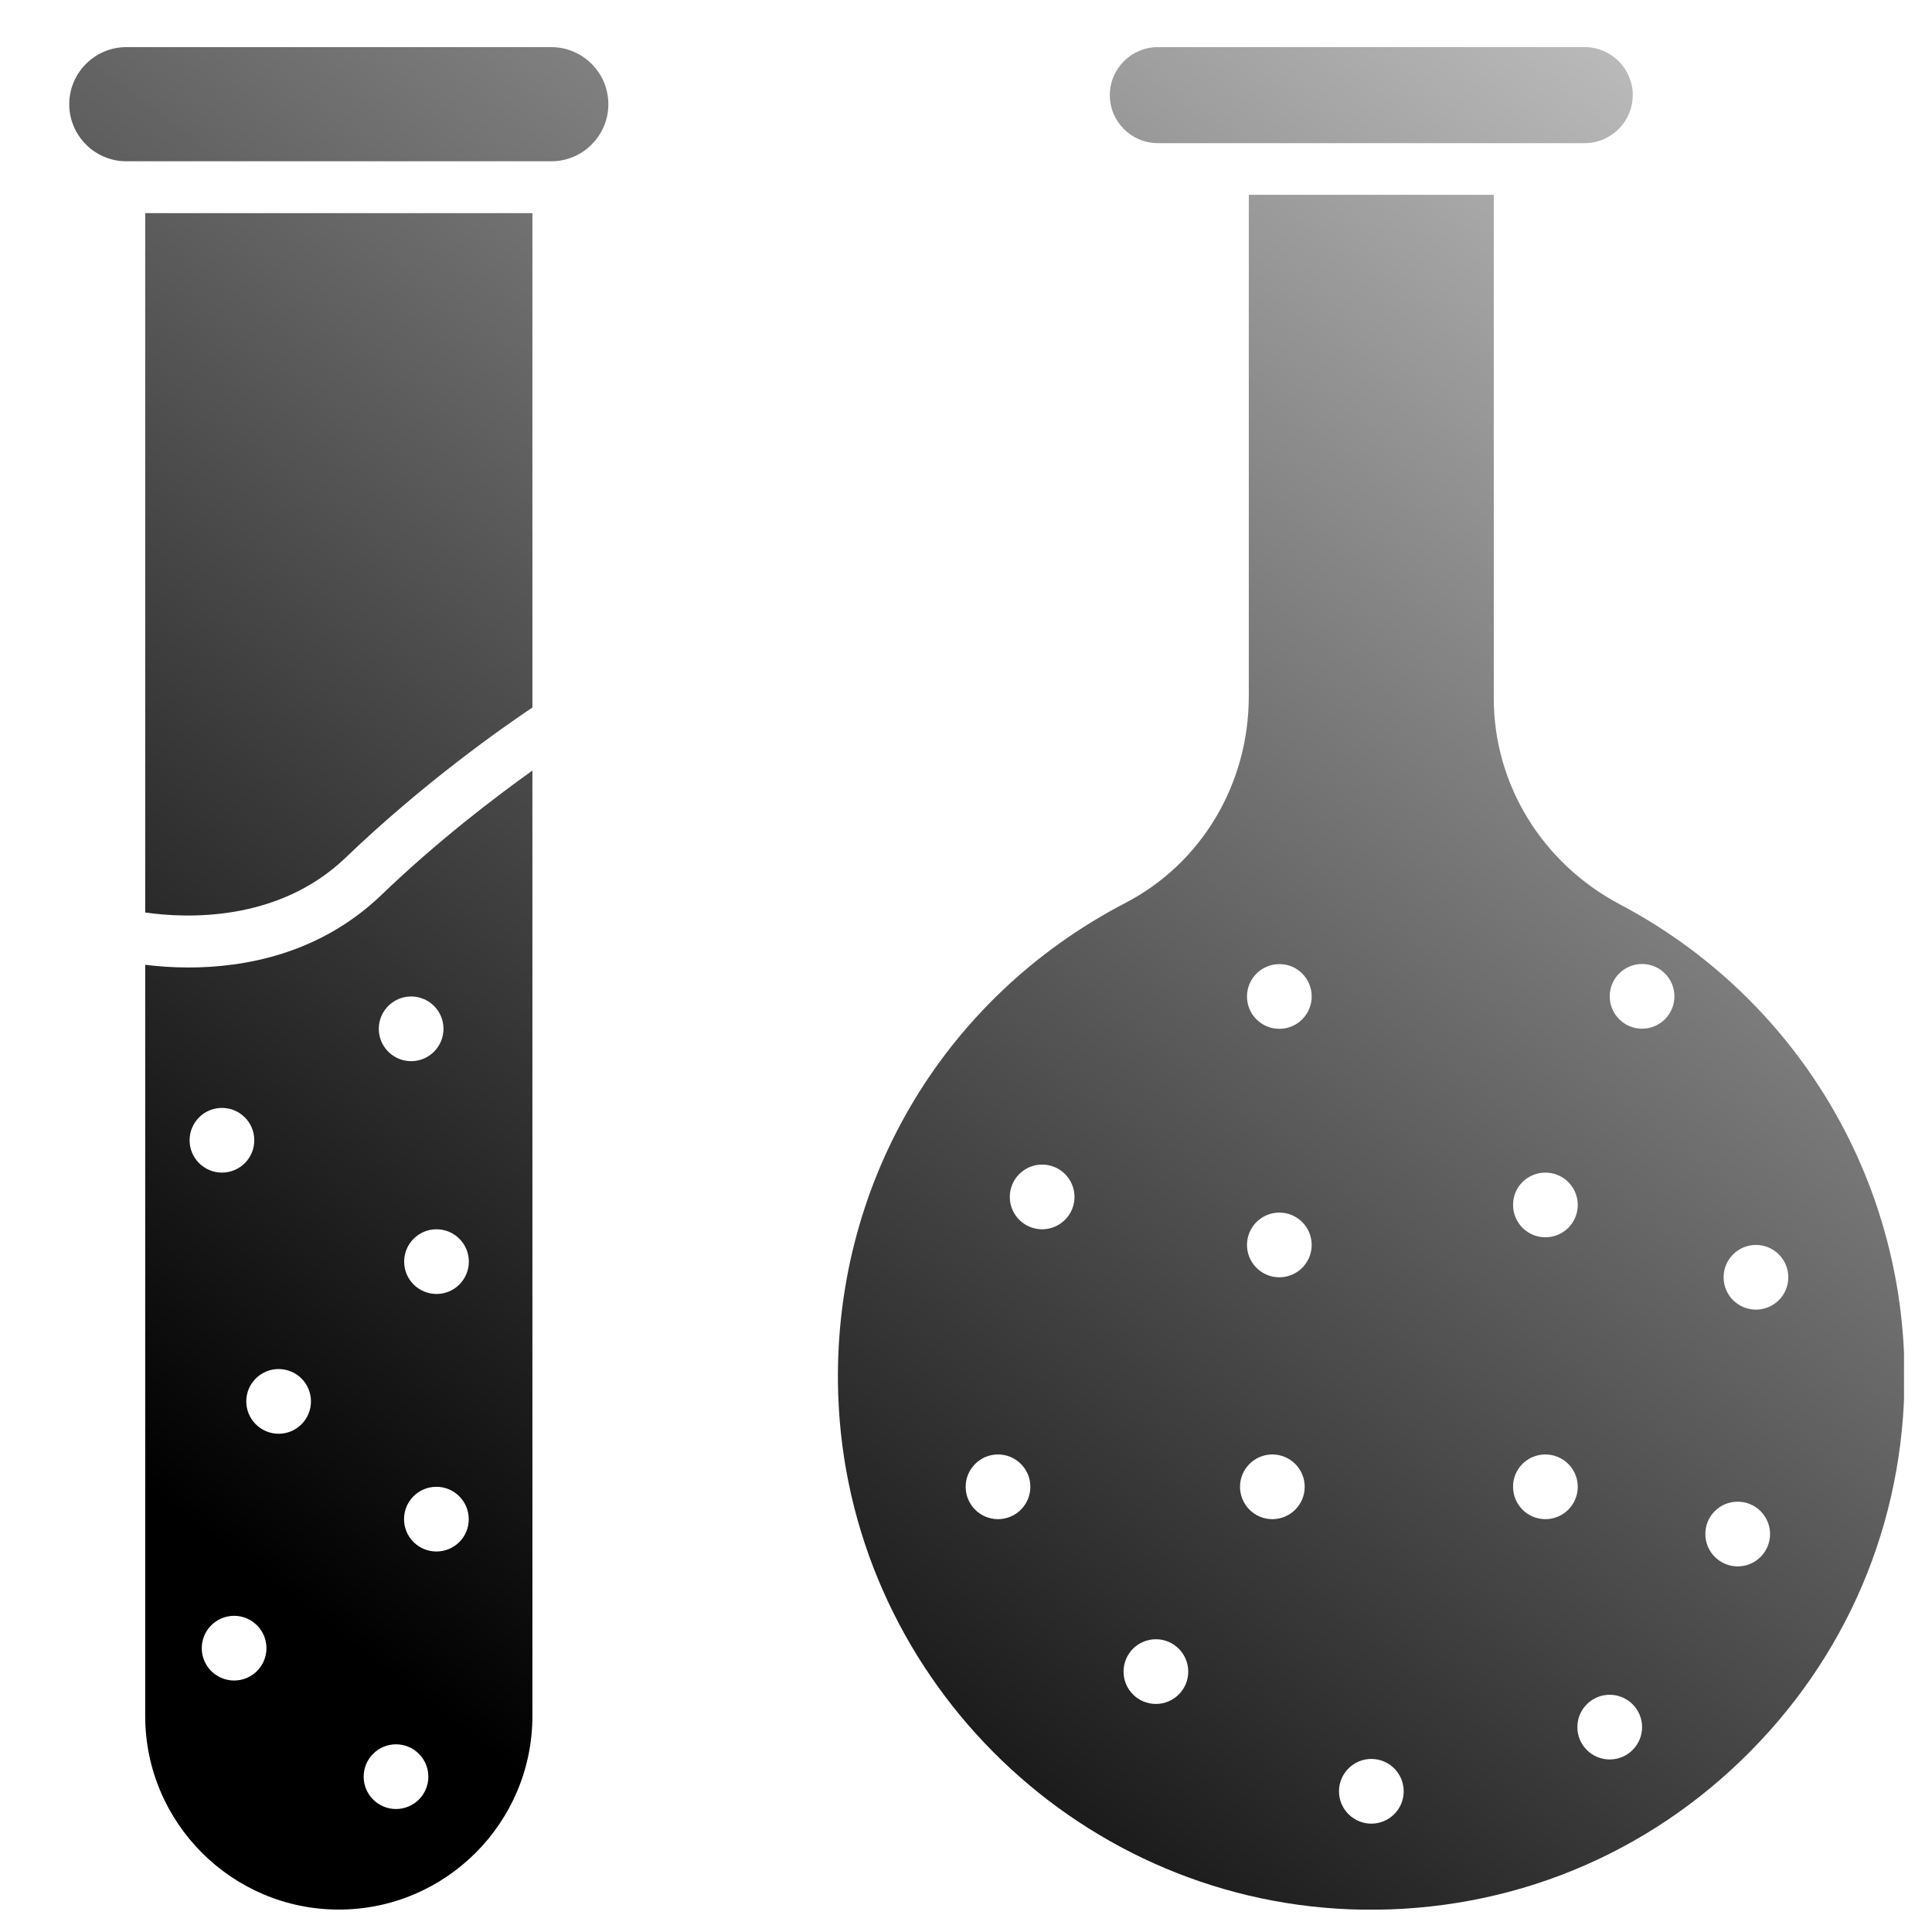 <svg xmlns="http://www.w3.org/2000/svg" xmlns:xlink="http://www.w3.org/1999/xlink" width="500" zoomAndPan="magnify" viewBox="0 0 375 375" height="500" preserveAspectRatio="xMidYMid meet" version="1.0"><defs><clipPath id="2e0118a62b"><path d="M 13.316 9.148 L 119 9.148 L 119 32 L 13.316 32 Z M 13.316 9.148 " clip-rule="nonzero"/></clipPath><clipPath id="406f5adf98"><path d="M 107.004 31.305 C 113.109 31.305 118.082 26.328 118.082 20.227 C 118.082 14.121 113.109 9.148 107.004 9.148 L 24.52 9.148 C 18.414 9.148 13.441 14.121 13.441 20.227 C 13.441 26.328 18.414 31.305 24.52 31.305 Z M 107.004 31.305 " clip-rule="nonzero"/></clipPath><linearGradient x1="30.698" gradientTransform="matrix(2.512, 0, 0, 2.512, 13.441, 9.149)" y1="-8.426" x2="10.963" gradientUnits="userSpaceOnUse" y2="17.247" id="01c301f125"><stop stop-opacity="1" stop-color="rgb(50.853%, 50.853%, 50.853%)" offset="0"/><stop stop-opacity="1" stop-color="rgb(50.735%, 50.735%, 50.735%)" offset="0.016"/><stop stop-opacity="1" stop-color="rgb(50.5%, 50.5%, 50.5%)" offset="0.031"/><stop stop-opacity="1" stop-color="rgb(50.267%, 50.267%, 50.267%)" offset="0.047"/><stop stop-opacity="1" stop-color="rgb(50.032%, 50.032%, 50.032%)" offset="0.062"/><stop stop-opacity="1" stop-color="rgb(49.799%, 49.799%, 49.799%)" offset="0.078"/><stop stop-opacity="1" stop-color="rgb(49.564%, 49.564%, 49.564%)" offset="0.094"/><stop stop-opacity="1" stop-color="rgb(49.329%, 49.329%, 49.329%)" offset="0.109"/><stop stop-opacity="1" stop-color="rgb(49.095%, 49.095%, 49.095%)" offset="0.125"/><stop stop-opacity="1" stop-color="rgb(48.86%, 48.86%, 48.86%)" offset="0.141"/><stop stop-opacity="1" stop-color="rgb(48.625%, 48.625%, 48.625%)" offset="0.156"/><stop stop-opacity="1" stop-color="rgb(48.392%, 48.392%, 48.392%)" offset="0.172"/><stop stop-opacity="1" stop-color="rgb(48.157%, 48.157%, 48.157%)" offset="0.188"/><stop stop-opacity="1" stop-color="rgb(47.923%, 47.923%, 47.923%)" offset="0.203"/><stop stop-opacity="1" stop-color="rgb(47.688%, 47.688%, 47.688%)" offset="0.216"/><stop stop-opacity="1" stop-color="rgb(47.571%, 47.571%, 47.571%)" offset="0.219"/><stop stop-opacity="1" stop-color="rgb(47.453%, 47.453%, 47.453%)" offset="0.234"/><stop stop-opacity="1" stop-color="rgb(47.22%, 47.22%, 47.22%)" offset="0.25"/><stop stop-opacity="1" stop-color="rgb(46.985%, 46.985%, 46.985%)" offset="0.266"/><stop stop-opacity="1" stop-color="rgb(46.751%, 46.751%, 46.751%)" offset="0.281"/><stop stop-opacity="1" stop-color="rgb(46.516%, 46.516%, 46.516%)" offset="0.297"/><stop stop-opacity="1" stop-color="rgb(46.281%, 46.281%, 46.281%)" offset="0.312"/><stop stop-opacity="1" stop-color="rgb(46.048%, 46.048%, 46.048%)" offset="0.328"/><stop stop-opacity="1" stop-color="rgb(45.813%, 45.813%, 45.813%)" offset="0.344"/><stop stop-opacity="1" stop-color="rgb(45.58%, 45.58%, 45.58%)" offset="0.359"/><stop stop-opacity="1" stop-color="rgb(45.345%, 45.345%, 45.345%)" offset="0.375"/><stop stop-opacity="1" stop-color="rgb(45.11%, 45.11%, 45.11%)" offset="0.391"/><stop stop-opacity="1" stop-color="rgb(44.876%, 44.876%, 44.876%)" offset="0.406"/><stop stop-opacity="1" stop-color="rgb(44.641%, 44.641%, 44.641%)" offset="0.422"/><stop stop-opacity="1" stop-color="rgb(44.408%, 44.408%, 44.408%)" offset="0.438"/><stop stop-opacity="1" stop-color="rgb(44.173%, 44.173%, 44.173%)" offset="0.453"/><stop stop-opacity="1" stop-color="rgb(43.938%, 43.938%, 43.938%)" offset="0.469"/><stop stop-opacity="1" stop-color="rgb(43.704%, 43.704%, 43.704%)" offset="0.484"/><stop stop-opacity="1" stop-color="rgb(43.469%, 43.469%, 43.469%)" offset="0.5"/><stop stop-opacity="1" stop-color="rgb(43.236%, 43.236%, 43.236%)" offset="0.516"/><stop stop-opacity="1" stop-color="rgb(43.001%, 43.001%, 43.001%)" offset="0.531"/><stop stop-opacity="1" stop-color="rgb(42.766%, 42.766%, 42.766%)" offset="0.547"/><stop stop-opacity="1" stop-color="rgb(42.532%, 42.532%, 42.532%)" offset="0.562"/><stop stop-opacity="1" stop-color="rgb(42.297%, 42.297%, 42.297%)" offset="0.578"/><stop stop-opacity="1" stop-color="rgb(42.064%, 42.064%, 42.064%)" offset="0.594"/><stop stop-opacity="1" stop-color="rgb(41.829%, 41.829%, 41.829%)" offset="0.609"/><stop stop-opacity="1" stop-color="rgb(41.594%, 41.594%, 41.594%)" offset="0.625"/><stop stop-opacity="1" stop-color="rgb(41.36%, 41.36%, 41.36%)" offset="0.641"/><stop stop-opacity="1" stop-color="rgb(41.125%, 41.125%, 41.125%)" offset="0.656"/><stop stop-opacity="1" stop-color="rgb(40.892%, 40.892%, 40.892%)" offset="0.672"/><stop stop-opacity="1" stop-color="rgb(40.657%, 40.657%, 40.657%)" offset="0.688"/><stop stop-opacity="1" stop-color="rgb(40.422%, 40.422%, 40.422%)" offset="0.703"/><stop stop-opacity="1" stop-color="rgb(40.189%, 40.189%, 40.189%)" offset="0.719"/><stop stop-opacity="1" stop-color="rgb(39.954%, 39.954%, 39.954%)" offset="0.734"/><stop stop-opacity="1" stop-color="rgb(39.72%, 39.72%, 39.72%)" offset="0.75"/><stop stop-opacity="1" stop-color="rgb(39.485%, 39.485%, 39.485%)" offset="0.766"/><stop stop-opacity="1" stop-color="rgb(39.25%, 39.25%, 39.25%)" offset="0.781"/><stop stop-opacity="1" stop-color="rgb(39.017%, 39.017%, 39.017%)" offset="0.784"/><stop stop-opacity="1" stop-color="rgb(38.899%, 38.899%, 38.899%)" offset="0.797"/><stop stop-opacity="1" stop-color="rgb(38.782%, 38.782%, 38.782%)" offset="0.812"/><stop stop-opacity="1" stop-color="rgb(38.548%, 38.548%, 38.548%)" offset="0.828"/><stop stop-opacity="1" stop-color="rgb(38.313%, 38.313%, 38.313%)" offset="0.844"/><stop stop-opacity="1" stop-color="rgb(38.078%, 38.078%, 38.078%)" offset="0.859"/><stop stop-opacity="1" stop-color="rgb(37.845%, 37.845%, 37.845%)" offset="0.875"/><stop stop-opacity="1" stop-color="rgb(37.61%, 37.61%, 37.61%)" offset="0.891"/><stop stop-opacity="1" stop-color="rgb(37.376%, 37.376%, 37.376%)" offset="0.906"/><stop stop-opacity="1" stop-color="rgb(37.141%, 37.141%, 37.141%)" offset="0.922"/><stop stop-opacity="1" stop-color="rgb(36.906%, 36.906%, 36.906%)" offset="0.938"/><stop stop-opacity="1" stop-color="rgb(36.673%, 36.673%, 36.673%)" offset="0.953"/><stop stop-opacity="1" stop-color="rgb(36.438%, 36.438%, 36.438%)" offset="0.969"/><stop stop-opacity="1" stop-color="rgb(36.203%, 36.203%, 36.203%)" offset="0.984"/><stop stop-opacity="1" stop-color="rgb(35.97%, 35.97%, 35.97%)" offset="1"/></linearGradient><clipPath id="c4f02d94f6"><path d="M 28 41 L 104 41 L 104 178 L 28 178 Z M 28 41 " clip-rule="nonzero"/></clipPath><clipPath id="7e1e2f28bd"><path d="M 28.184 177.113 C 35.871 178.219 53.906 179.121 67.094 166.465 C 82.238 151.918 97.609 141.168 103.34 137.328 L 103.34 41.375 L 28.184 41.375 Z M 28.184 177.113 " clip-rule="nonzero"/></clipPath><linearGradient x1="35.613" gradientTransform="matrix(2.512, 0, 0, 2.512, 13.441, 9.149)" y1="12.694" x2="-1.998" gradientUnits="userSpaceOnUse" y2="61.622" id="71c715ac08"><stop stop-opacity="1" stop-color="rgb(44.484%, 44.484%, 44.484%)" offset="0"/><stop stop-opacity="1" stop-color="rgb(44.371%, 44.371%, 44.371%)" offset="0.008"/><stop stop-opacity="1" stop-color="rgb(44.148%, 44.148%, 44.148%)" offset="0.016"/><stop stop-opacity="1" stop-color="rgb(43.925%, 43.925%, 43.925%)" offset="0.023"/><stop stop-opacity="1" stop-color="rgb(43.701%, 43.701%, 43.701%)" offset="0.031"/><stop stop-opacity="1" stop-color="rgb(43.478%, 43.478%, 43.478%)" offset="0.039"/><stop stop-opacity="1" stop-color="rgb(43.256%, 43.256%, 43.256%)" offset="0.047"/><stop stop-opacity="1" stop-color="rgb(43.031%, 43.031%, 43.031%)" offset="0.055"/><stop stop-opacity="1" stop-color="rgb(42.809%, 42.809%, 42.809%)" offset="0.062"/><stop stop-opacity="1" stop-color="rgb(42.584%, 42.584%, 42.584%)" offset="0.07"/><stop stop-opacity="1" stop-color="rgb(42.361%, 42.361%, 42.361%)" offset="0.078"/><stop stop-opacity="1" stop-color="rgb(42.139%, 42.139%, 42.139%)" offset="0.086"/><stop stop-opacity="1" stop-color="rgb(41.914%, 41.914%, 41.914%)" offset="0.094"/><stop stop-opacity="1" stop-color="rgb(41.692%, 41.692%, 41.692%)" offset="0.102"/><stop stop-opacity="1" stop-color="rgb(41.469%, 41.469%, 41.469%)" offset="0.109"/><stop stop-opacity="1" stop-color="rgb(41.245%, 41.245%, 41.245%)" offset="0.117"/><stop stop-opacity="1" stop-color="rgb(41.022%, 41.022%, 41.022%)" offset="0.125"/><stop stop-opacity="1" stop-color="rgb(40.799%, 40.799%, 40.799%)" offset="0.133"/><stop stop-opacity="1" stop-color="rgb(40.575%, 40.575%, 40.575%)" offset="0.141"/><stop stop-opacity="1" stop-color="rgb(40.352%, 40.352%, 40.352%)" offset="0.148"/><stop stop-opacity="1" stop-color="rgb(40.128%, 40.128%, 40.128%)" offset="0.156"/><stop stop-opacity="1" stop-color="rgb(39.905%, 39.905%, 39.905%)" offset="0.164"/><stop stop-opacity="1" stop-color="rgb(39.682%, 39.682%, 39.682%)" offset="0.172"/><stop stop-opacity="1" stop-color="rgb(39.458%, 39.458%, 39.458%)" offset="0.18"/><stop stop-opacity="1" stop-color="rgb(39.235%, 39.235%, 39.235%)" offset="0.188"/><stop stop-opacity="1" stop-color="rgb(39.012%, 39.012%, 39.012%)" offset="0.195"/><stop stop-opacity="1" stop-color="rgb(38.788%, 38.788%, 38.788%)" offset="0.203"/><stop stop-opacity="1" stop-color="rgb(38.565%, 38.565%, 38.565%)" offset="0.211"/><stop stop-opacity="1" stop-color="rgb(38.342%, 38.342%, 38.342%)" offset="0.219"/><stop stop-opacity="1" stop-color="rgb(38.118%, 38.118%, 38.118%)" offset="0.227"/><stop stop-opacity="1" stop-color="rgb(37.895%, 37.895%, 37.895%)" offset="0.234"/><stop stop-opacity="1" stop-color="rgb(37.671%, 37.671%, 37.671%)" offset="0.242"/><stop stop-opacity="1" stop-color="rgb(37.448%, 37.448%, 37.448%)" offset="0.25"/><stop stop-opacity="1" stop-color="rgb(37.225%, 37.225%, 37.225%)" offset="0.258"/><stop stop-opacity="1" stop-color="rgb(37.001%, 37.001%, 37.001%)" offset="0.266"/><stop stop-opacity="1" stop-color="rgb(36.778%, 36.778%, 36.778%)" offset="0.273"/><stop stop-opacity="1" stop-color="rgb(36.555%, 36.555%, 36.555%)" offset="0.281"/><stop stop-opacity="1" stop-color="rgb(36.331%, 36.331%, 36.331%)" offset="0.289"/><stop stop-opacity="1" stop-color="rgb(36.108%, 36.108%, 36.108%)" offset="0.295"/><stop stop-opacity="1" stop-color="rgb(35.997%, 35.997%, 35.997%)" offset="0.297"/><stop stop-opacity="1" stop-color="rgb(35.884%, 35.884%, 35.884%)" offset="0.305"/><stop stop-opacity="1" stop-color="rgb(35.661%, 35.661%, 35.661%)" offset="0.312"/><stop stop-opacity="1" stop-color="rgb(35.439%, 35.439%, 35.439%)" offset="0.32"/><stop stop-opacity="1" stop-color="rgb(35.214%, 35.214%, 35.214%)" offset="0.328"/><stop stop-opacity="1" stop-color="rgb(34.991%, 34.991%, 34.991%)" offset="0.336"/><stop stop-opacity="1" stop-color="rgb(34.769%, 34.769%, 34.769%)" offset="0.344"/><stop stop-opacity="1" stop-color="rgb(34.544%, 34.544%, 34.544%)" offset="0.352"/><stop stop-opacity="1" stop-color="rgb(34.322%, 34.322%, 34.322%)" offset="0.359"/><stop stop-opacity="1" stop-color="rgb(34.099%, 34.099%, 34.099%)" offset="0.367"/><stop stop-opacity="1" stop-color="rgb(33.875%, 33.875%, 33.875%)" offset="0.375"/><stop stop-opacity="1" stop-color="rgb(33.652%, 33.652%, 33.652%)" offset="0.383"/><stop stop-opacity="1" stop-color="rgb(33.427%, 33.427%, 33.427%)" offset="0.391"/><stop stop-opacity="1" stop-color="rgb(33.205%, 33.205%, 33.205%)" offset="0.398"/><stop stop-opacity="1" stop-color="rgb(32.982%, 32.982%, 32.982%)" offset="0.406"/><stop stop-opacity="1" stop-color="rgb(32.758%, 32.758%, 32.758%)" offset="0.414"/><stop stop-opacity="1" stop-color="rgb(32.535%, 32.535%, 32.535%)" offset="0.422"/><stop stop-opacity="1" stop-color="rgb(32.312%, 32.312%, 32.312%)" offset="0.43"/><stop stop-opacity="1" stop-color="rgb(32.088%, 32.088%, 32.088%)" offset="0.438"/><stop stop-opacity="1" stop-color="rgb(31.865%, 31.865%, 31.865%)" offset="0.445"/><stop stop-opacity="1" stop-color="rgb(31.642%, 31.642%, 31.642%)" offset="0.453"/><stop stop-opacity="1" stop-color="rgb(31.418%, 31.418%, 31.418%)" offset="0.461"/><stop stop-opacity="1" stop-color="rgb(31.195%, 31.195%, 31.195%)" offset="0.469"/><stop stop-opacity="1" stop-color="rgb(30.971%, 30.971%, 30.971%)" offset="0.477"/><stop stop-opacity="1" stop-color="rgb(30.748%, 30.748%, 30.748%)" offset="0.484"/><stop stop-opacity="1" stop-color="rgb(30.525%, 30.525%, 30.525%)" offset="0.492"/><stop stop-opacity="1" stop-color="rgb(30.301%, 30.301%, 30.301%)" offset="0.5"/><stop stop-opacity="1" stop-color="rgb(30.078%, 30.078%, 30.078%)" offset="0.508"/><stop stop-opacity="1" stop-color="rgb(29.855%, 29.855%, 29.855%)" offset="0.516"/><stop stop-opacity="1" stop-color="rgb(29.631%, 29.631%, 29.631%)" offset="0.523"/><stop stop-opacity="1" stop-color="rgb(29.408%, 29.408%, 29.408%)" offset="0.531"/><stop stop-opacity="1" stop-color="rgb(29.185%, 29.185%, 29.185%)" offset="0.539"/><stop stop-opacity="1" stop-color="rgb(28.961%, 28.961%, 28.961%)" offset="0.547"/><stop stop-opacity="1" stop-color="rgb(28.738%, 28.738%, 28.738%)" offset="0.555"/><stop stop-opacity="1" stop-color="rgb(28.514%, 28.514%, 28.514%)" offset="0.562"/><stop stop-opacity="1" stop-color="rgb(28.291%, 28.291%, 28.291%)" offset="0.57"/><stop stop-opacity="1" stop-color="rgb(28.069%, 28.069%, 28.069%)" offset="0.578"/><stop stop-opacity="1" stop-color="rgb(27.844%, 27.844%, 27.844%)" offset="0.586"/><stop stop-opacity="1" stop-color="rgb(27.621%, 27.621%, 27.621%)" offset="0.594"/><stop stop-opacity="1" stop-color="rgb(27.399%, 27.399%, 27.399%)" offset="0.602"/><stop stop-opacity="1" stop-color="rgb(27.174%, 27.174%, 27.174%)" offset="0.609"/><stop stop-opacity="1" stop-color="rgb(26.952%, 26.952%, 26.952%)" offset="0.617"/><stop stop-opacity="1" stop-color="rgb(26.727%, 26.727%, 26.727%)" offset="0.625"/><stop stop-opacity="1" stop-color="rgb(26.505%, 26.505%, 26.505%)" offset="0.633"/><stop stop-opacity="1" stop-color="rgb(26.282%, 26.282%, 26.282%)" offset="0.641"/><stop stop-opacity="1" stop-color="rgb(26.057%, 26.057%, 26.057%)" offset="0.648"/><stop stop-opacity="1" stop-color="rgb(25.835%, 25.835%, 25.835%)" offset="0.656"/><stop stop-opacity="1" stop-color="rgb(25.612%, 25.612%, 25.612%)" offset="0.664"/><stop stop-opacity="1" stop-color="rgb(25.388%, 25.388%, 25.388%)" offset="0.672"/><stop stop-opacity="1" stop-color="rgb(25.165%, 25.165%, 25.165%)" offset="0.68"/><stop stop-opacity="1" stop-color="rgb(24.942%, 24.942%, 24.942%)" offset="0.688"/><stop stop-opacity="1" stop-color="rgb(24.718%, 24.718%, 24.718%)" offset="0.695"/><stop stop-opacity="1" stop-color="rgb(24.495%, 24.495%, 24.495%)" offset="0.703"/><stop stop-opacity="1" stop-color="rgb(24.271%, 24.271%, 24.271%)" offset="0.705"/><stop stop-opacity="1" stop-color="rgb(24.159%, 24.159%, 24.159%)" offset="0.711"/><stop stop-opacity="1" stop-color="rgb(24.048%, 24.048%, 24.048%)" offset="0.719"/><stop stop-opacity="1" stop-color="rgb(23.825%, 23.825%, 23.825%)" offset="0.727"/><stop stop-opacity="1" stop-color="rgb(23.601%, 23.601%, 23.601%)" offset="0.734"/><stop stop-opacity="1" stop-color="rgb(23.378%, 23.378%, 23.378%)" offset="0.742"/><stop stop-opacity="1" stop-color="rgb(23.155%, 23.155%, 23.155%)" offset="0.75"/><stop stop-opacity="1" stop-color="rgb(22.931%, 22.931%, 22.931%)" offset="0.758"/><stop stop-opacity="1" stop-color="rgb(22.708%, 22.708%, 22.708%)" offset="0.766"/><stop stop-opacity="1" stop-color="rgb(22.485%, 22.485%, 22.485%)" offset="0.773"/><stop stop-opacity="1" stop-color="rgb(22.261%, 22.261%, 22.261%)" offset="0.781"/><stop stop-opacity="1" stop-color="rgb(22.038%, 22.038%, 22.038%)" offset="0.789"/><stop stop-opacity="1" stop-color="rgb(21.814%, 21.814%, 21.814%)" offset="0.797"/><stop stop-opacity="1" stop-color="rgb(21.591%, 21.591%, 21.591%)" offset="0.805"/><stop stop-opacity="1" stop-color="rgb(21.368%, 21.368%, 21.368%)" offset="0.812"/><stop stop-opacity="1" stop-color="rgb(21.144%, 21.144%, 21.144%)" offset="0.82"/><stop stop-opacity="1" stop-color="rgb(20.921%, 20.921%, 20.921%)" offset="0.828"/><stop stop-opacity="1" stop-color="rgb(20.699%, 20.699%, 20.699%)" offset="0.836"/><stop stop-opacity="1" stop-color="rgb(20.474%, 20.474%, 20.474%)" offset="0.844"/><stop stop-opacity="1" stop-color="rgb(20.251%, 20.251%, 20.251%)" offset="0.852"/><stop stop-opacity="1" stop-color="rgb(20.029%, 20.029%, 20.029%)" offset="0.859"/><stop stop-opacity="1" stop-color="rgb(19.804%, 19.804%, 19.804%)" offset="0.867"/><stop stop-opacity="1" stop-color="rgb(19.582%, 19.582%, 19.582%)" offset="0.875"/><stop stop-opacity="1" stop-color="rgb(19.357%, 19.357%, 19.357%)" offset="0.883"/><stop stop-opacity="1" stop-color="rgb(19.135%, 19.135%, 19.135%)" offset="0.891"/><stop stop-opacity="1" stop-color="rgb(18.912%, 18.912%, 18.912%)" offset="0.898"/><stop stop-opacity="1" stop-color="rgb(18.687%, 18.687%, 18.687%)" offset="0.906"/><stop stop-opacity="1" stop-color="rgb(18.465%, 18.465%, 18.465%)" offset="0.914"/><stop stop-opacity="1" stop-color="rgb(18.242%, 18.242%, 18.242%)" offset="0.922"/><stop stop-opacity="1" stop-color="rgb(18.018%, 18.018%, 18.018%)" offset="0.93"/><stop stop-opacity="1" stop-color="rgb(17.795%, 17.795%, 17.795%)" offset="0.938"/><stop stop-opacity="1" stop-color="rgb(17.57%, 17.57%, 17.57%)" offset="0.945"/><stop stop-opacity="1" stop-color="rgb(17.348%, 17.348%, 17.348%)" offset="0.953"/><stop stop-opacity="1" stop-color="rgb(17.125%, 17.125%, 17.125%)" offset="0.961"/><stop stop-opacity="1" stop-color="rgb(16.901%, 16.901%, 16.901%)" offset="0.969"/><stop stop-opacity="1" stop-color="rgb(16.678%, 16.678%, 16.678%)" offset="0.977"/><stop stop-opacity="1" stop-color="rgb(16.455%, 16.455%, 16.455%)" offset="0.984"/><stop stop-opacity="1" stop-color="rgb(16.231%, 16.231%, 16.231%)" offset="0.992"/><stop stop-opacity="1" stop-color="rgb(16.008%, 16.008%, 16.008%)" offset="1"/></linearGradient><clipPath id="54299b40ce"><path d="M 162 37 L 369.566 37 L 369.566 370.648 L 162 370.648 Z M 162 37 " clip-rule="nonzero"/></clipPath><clipPath id="17d88e40bb"><path d="M 242.391 135.117 C 242.391 152.195 233.223 167.566 218.453 175.254 C 182.785 193.793 161.438 230.289 162.691 270.5 C 164.398 324.531 208.031 368.488 262.008 370.598 C 290.418 371.676 317.418 361.48 337.891 341.762 C 358.387 322.043 369.664 295.543 369.664 267.137 C 369.664 228.656 348.516 193.566 314.453 175.555 C 299.332 167.566 289.941 152.246 289.941 135.566 L 289.941 37.809 L 242.391 37.809 Z M 340.828 241.641 C 344.297 241.641 347.109 244.453 347.109 247.922 C 347.109 251.387 344.297 254.199 340.828 254.199 C 337.363 254.199 334.551 251.387 334.551 247.922 C 334.551 244.453 337.363 241.641 340.828 241.641 Z M 337.289 291.477 C 340.754 291.477 343.566 294.289 343.566 297.754 C 343.566 301.223 340.754 304.035 337.289 304.035 C 333.82 304.035 331.008 301.223 331.008 297.754 C 330.984 294.289 333.797 291.477 337.289 291.477 Z M 318.727 187.109 C 322.191 187.109 325.004 189.922 325.004 193.391 C 325.004 196.855 322.191 199.668 318.727 199.668 C 315.258 199.668 312.445 196.855 312.445 193.391 C 312.445 189.922 315.258 187.109 318.727 187.109 Z M 312.445 328.953 C 315.91 328.953 318.727 331.766 318.727 335.23 C 318.727 338.699 315.91 341.512 312.445 341.512 C 308.98 341.512 306.164 338.699 306.164 335.23 C 306.164 331.766 308.98 328.953 312.445 328.953 Z M 299.961 227.602 C 303.43 227.602 306.242 230.414 306.242 233.879 C 306.242 237.348 303.43 240.16 299.961 240.16 C 296.496 240.16 293.684 237.348 293.684 233.879 C 293.656 230.414 296.469 227.602 299.961 227.602 Z M 299.961 282.309 C 303.43 282.309 306.242 285.121 306.242 288.586 C 306.242 292.055 303.43 294.867 299.961 294.867 C 296.496 294.867 293.684 292.055 293.684 288.586 C 293.656 285.121 296.469 282.309 299.961 282.309 Z M 193.711 294.867 C 190.246 294.867 187.434 292.055 187.434 288.586 C 187.434 285.121 190.246 282.309 193.711 282.309 C 197.18 282.309 199.992 285.121 199.992 288.586 C 199.992 292.055 197.18 294.867 193.711 294.867 Z M 202.277 238.602 C 198.812 238.602 196 235.789 196 232.324 C 196 228.855 198.812 226.043 202.277 226.043 C 205.746 226.043 208.559 228.855 208.559 232.324 C 208.559 235.789 205.746 238.602 202.277 238.602 Z M 224.355 330.734 C 220.891 330.734 218.078 327.922 218.078 324.457 C 218.078 320.988 220.891 318.176 224.355 318.176 C 227.824 318.176 230.637 320.988 230.637 324.457 C 230.637 327.922 227.824 330.734 224.355 330.734 Z M 246.961 294.867 C 243.496 294.867 240.684 292.055 240.684 288.586 C 240.684 285.121 243.496 282.309 246.961 282.309 C 250.43 282.309 253.242 285.121 253.242 288.586 C 253.242 292.055 250.43 294.867 246.961 294.867 Z M 248.32 247.922 C 244.852 247.922 242.039 245.109 242.039 241.641 C 242.039 238.176 244.852 235.363 248.32 235.363 C 251.785 235.363 254.598 238.176 254.598 241.641 C 254.598 245.109 251.785 247.922 248.32 247.922 Z M 266.18 341.41 C 269.645 341.41 272.457 344.223 272.457 347.691 C 272.457 351.156 269.645 353.969 266.18 353.969 C 262.711 353.969 259.898 351.156 259.898 347.691 C 259.898 344.223 262.711 341.41 266.18 341.41 Z M 254.598 193.414 C 254.598 196.883 251.785 199.695 248.32 199.695 C 244.852 199.695 242.039 196.883 242.039 193.414 C 242.039 189.949 244.852 187.137 248.32 187.137 C 251.785 187.109 254.598 189.922 254.598 193.414 Z M 254.598 193.414 " clip-rule="nonzero"/></clipPath><linearGradient x1="151.333" gradientTransform="matrix(2.512, 0, 0, 2.512, 13.441, 9.149)" y1="18.752" x2="56.528" gradientUnits="userSpaceOnUse" y2="142.082" id="68911cdf50"><stop stop-opacity="1" stop-color="rgb(74.928%, 74.928%, 74.928%)" offset="0"/><stop stop-opacity="1" stop-color="rgb(74.646%, 74.646%, 74.646%)" offset="0.004"/><stop stop-opacity="1" stop-color="rgb(74.365%, 74.365%, 74.365%)" offset="0.008"/><stop stop-opacity="1" stop-color="rgb(74.083%, 74.083%, 74.083%)" offset="0.012"/><stop stop-opacity="1" stop-color="rgb(73.802%, 73.802%, 73.802%)" offset="0.016"/><stop stop-opacity="1" stop-color="rgb(73.52%, 73.52%, 73.52%)" offset="0.02"/><stop stop-opacity="1" stop-color="rgb(73.239%, 73.239%, 73.239%)" offset="0.023"/><stop stop-opacity="1" stop-color="rgb(72.957%, 72.957%, 72.957%)" offset="0.027"/><stop stop-opacity="1" stop-color="rgb(72.676%, 72.676%, 72.676%)" offset="0.031"/><stop stop-opacity="1" stop-color="rgb(72.394%, 72.394%, 72.394%)" offset="0.035"/><stop stop-opacity="1" stop-color="rgb(72.113%, 72.113%, 72.113%)" offset="0.039"/><stop stop-opacity="1" stop-color="rgb(71.831%, 71.831%, 71.831%)" offset="0.043"/><stop stop-opacity="1" stop-color="rgb(71.55%, 71.55%, 71.55%)" offset="0.047"/><stop stop-opacity="1" stop-color="rgb(71.268%, 71.268%, 71.268%)" offset="0.051"/><stop stop-opacity="1" stop-color="rgb(70.987%, 70.987%, 70.987%)" offset="0.055"/><stop stop-opacity="1" stop-color="rgb(70.705%, 70.705%, 70.705%)" offset="0.059"/><stop stop-opacity="1" stop-color="rgb(70.424%, 70.424%, 70.424%)" offset="0.062"/><stop stop-opacity="1" stop-color="rgb(70.142%, 70.142%, 70.142%)" offset="0.066"/><stop stop-opacity="1" stop-color="rgb(69.861%, 69.861%, 69.861%)" offset="0.07"/><stop stop-opacity="1" stop-color="rgb(69.579%, 69.579%, 69.579%)" offset="0.074"/><stop stop-opacity="1" stop-color="rgb(69.298%, 69.298%, 69.298%)" offset="0.078"/><stop stop-opacity="1" stop-color="rgb(69.016%, 69.016%, 69.016%)" offset="0.082"/><stop stop-opacity="1" stop-color="rgb(68.735%, 68.735%, 68.735%)" offset="0.086"/><stop stop-opacity="1" stop-color="rgb(68.452%, 68.452%, 68.452%)" offset="0.09"/><stop stop-opacity="1" stop-color="rgb(68.172%, 68.172%, 68.172%)" offset="0.094"/><stop stop-opacity="1" stop-color="rgb(67.889%, 67.889%, 67.889%)" offset="0.098"/><stop stop-opacity="1" stop-color="rgb(67.609%, 67.609%, 67.609%)" offset="0.102"/><stop stop-opacity="1" stop-color="rgb(67.326%, 67.326%, 67.326%)" offset="0.105"/><stop stop-opacity="1" stop-color="rgb(67.046%, 67.046%, 67.046%)" offset="0.109"/><stop stop-opacity="1" stop-color="rgb(66.765%, 66.765%, 66.765%)" offset="0.113"/><stop stop-opacity="1" stop-color="rgb(66.484%, 66.484%, 66.484%)" offset="0.117"/><stop stop-opacity="1" stop-color="rgb(66.202%, 66.202%, 66.202%)" offset="0.121"/><stop stop-opacity="1" stop-color="rgb(65.921%, 65.921%, 65.921%)" offset="0.125"/><stop stop-opacity="1" stop-color="rgb(65.639%, 65.639%, 65.639%)" offset="0.129"/><stop stop-opacity="1" stop-color="rgb(65.358%, 65.358%, 65.358%)" offset="0.133"/><stop stop-opacity="1" stop-color="rgb(65.076%, 65.076%, 65.076%)" offset="0.137"/><stop stop-opacity="1" stop-color="rgb(64.795%, 64.795%, 64.795%)" offset="0.141"/><stop stop-opacity="1" stop-color="rgb(64.513%, 64.513%, 64.513%)" offset="0.145"/><stop stop-opacity="1" stop-color="rgb(64.232%, 64.232%, 64.232%)" offset="0.148"/><stop stop-opacity="1" stop-color="rgb(63.95%, 63.95%, 63.95%)" offset="0.152"/><stop stop-opacity="1" stop-color="rgb(63.669%, 63.669%, 63.669%)" offset="0.156"/><stop stop-opacity="1" stop-color="rgb(63.387%, 63.387%, 63.387%)" offset="0.16"/><stop stop-opacity="1" stop-color="rgb(63.106%, 63.106%, 63.106%)" offset="0.164"/><stop stop-opacity="1" stop-color="rgb(62.823%, 62.823%, 62.823%)" offset="0.168"/><stop stop-opacity="1" stop-color="rgb(62.543%, 62.543%, 62.543%)" offset="0.172"/><stop stop-opacity="1" stop-color="rgb(62.26%, 62.26%, 62.26%)" offset="0.176"/><stop stop-opacity="1" stop-color="rgb(61.98%, 61.98%, 61.98%)" offset="0.18"/><stop stop-opacity="1" stop-color="rgb(61.697%, 61.697%, 61.697%)" offset="0.184"/><stop stop-opacity="1" stop-color="rgb(61.417%, 61.417%, 61.417%)" offset="0.188"/><stop stop-opacity="1" stop-color="rgb(61.134%, 61.134%, 61.134%)" offset="0.191"/><stop stop-opacity="1" stop-color="rgb(60.854%, 60.854%, 60.854%)" offset="0.195"/><stop stop-opacity="1" stop-color="rgb(60.571%, 60.571%, 60.571%)" offset="0.199"/><stop stop-opacity="1" stop-color="rgb(60.291%, 60.291%, 60.291%)" offset="0.203"/><stop stop-opacity="1" stop-color="rgb(60.008%, 60.008%, 60.008%)" offset="0.207"/><stop stop-opacity="1" stop-color="rgb(59.727%, 59.727%, 59.727%)" offset="0.211"/><stop stop-opacity="1" stop-color="rgb(59.445%, 59.445%, 59.445%)" offset="0.215"/><stop stop-opacity="1" stop-color="rgb(59.164%, 59.164%, 59.164%)" offset="0.219"/><stop stop-opacity="1" stop-color="rgb(58.882%, 58.882%, 58.882%)" offset="0.223"/><stop stop-opacity="1" stop-color="rgb(58.601%, 58.601%, 58.601%)" offset="0.227"/><stop stop-opacity="1" stop-color="rgb(58.319%, 58.319%, 58.319%)" offset="0.23"/><stop stop-opacity="1" stop-color="rgb(58.038%, 58.038%, 58.038%)" offset="0.234"/><stop stop-opacity="1" stop-color="rgb(57.758%, 57.758%, 57.758%)" offset="0.238"/><stop stop-opacity="1" stop-color="rgb(57.477%, 57.477%, 57.477%)" offset="0.242"/><stop stop-opacity="1" stop-color="rgb(57.195%, 57.195%, 57.195%)" offset="0.246"/><stop stop-opacity="1" stop-color="rgb(56.914%, 56.914%, 56.914%)" offset="0.25"/><stop stop-opacity="1" stop-color="rgb(56.631%, 56.631%, 56.631%)" offset="0.254"/><stop stop-opacity="1" stop-color="rgb(56.351%, 56.351%, 56.351%)" offset="0.258"/><stop stop-opacity="1" stop-color="rgb(56.068%, 56.068%, 56.068%)" offset="0.262"/><stop stop-opacity="1" stop-color="rgb(55.788%, 55.788%, 55.788%)" offset="0.266"/><stop stop-opacity="1" stop-color="rgb(55.505%, 55.505%, 55.505%)" offset="0.27"/><stop stop-opacity="1" stop-color="rgb(55.225%, 55.225%, 55.225%)" offset="0.273"/><stop stop-opacity="1" stop-color="rgb(54.942%, 54.942%, 54.942%)" offset="0.277"/><stop stop-opacity="1" stop-color="rgb(54.662%, 54.662%, 54.662%)" offset="0.281"/><stop stop-opacity="1" stop-color="rgb(54.379%, 54.379%, 54.379%)" offset="0.285"/><stop stop-opacity="1" stop-color="rgb(54.099%, 54.099%, 54.099%)" offset="0.289"/><stop stop-opacity="1" stop-color="rgb(53.816%, 53.816%, 53.816%)" offset="0.293"/><stop stop-opacity="1" stop-color="rgb(53.535%, 53.535%, 53.535%)" offset="0.297"/><stop stop-opacity="1" stop-color="rgb(53.253%, 53.253%, 53.253%)" offset="0.301"/><stop stop-opacity="1" stop-color="rgb(52.972%, 52.972%, 52.972%)" offset="0.305"/><stop stop-opacity="1" stop-color="rgb(52.69%, 52.69%, 52.69%)" offset="0.309"/><stop stop-opacity="1" stop-color="rgb(52.409%, 52.409%, 52.409%)" offset="0.312"/><stop stop-opacity="1" stop-color="rgb(52.127%, 52.127%, 52.127%)" offset="0.316"/><stop stop-opacity="1" stop-color="rgb(51.846%, 51.846%, 51.846%)" offset="0.32"/><stop stop-opacity="1" stop-color="rgb(51.564%, 51.564%, 51.564%)" offset="0.324"/><stop stop-opacity="1" stop-color="rgb(51.283%, 51.283%, 51.283%)" offset="0.328"/><stop stop-opacity="1" stop-color="rgb(51.001%, 51.001%, 51.001%)" offset="0.332"/><stop stop-opacity="1" stop-color="rgb(50.72%, 50.72%, 50.72%)" offset="0.336"/><stop stop-opacity="1" stop-color="rgb(50.438%, 50.438%, 50.438%)" offset="0.34"/><stop stop-opacity="1" stop-color="rgb(50.157%, 50.157%, 50.157%)" offset="0.344"/><stop stop-opacity="1" stop-color="rgb(49.875%, 49.875%, 49.875%)" offset="0.348"/><stop stop-opacity="1" stop-color="rgb(49.594%, 49.594%, 49.594%)" offset="0.352"/><stop stop-opacity="1" stop-color="rgb(49.312%, 49.312%, 49.312%)" offset="0.355"/><stop stop-opacity="1" stop-color="rgb(49.031%, 49.031%, 49.031%)" offset="0.359"/><stop stop-opacity="1" stop-color="rgb(48.75%, 48.75%, 48.75%)" offset="0.363"/><stop stop-opacity="1" stop-color="rgb(48.47%, 48.47%, 48.47%)" offset="0.367"/><stop stop-opacity="1" stop-color="rgb(48.187%, 48.187%, 48.187%)" offset="0.371"/><stop stop-opacity="1" stop-color="rgb(47.906%, 47.906%, 47.906%)" offset="0.375"/><stop stop-opacity="1" stop-color="rgb(47.624%, 47.624%, 47.624%)" offset="0.379"/><stop stop-opacity="1" stop-color="rgb(47.343%, 47.343%, 47.343%)" offset="0.383"/><stop stop-opacity="1" stop-color="rgb(47.061%, 47.061%, 47.061%)" offset="0.387"/><stop stop-opacity="1" stop-color="rgb(46.78%, 46.78%, 46.78%)" offset="0.391"/><stop stop-opacity="1" stop-color="rgb(46.498%, 46.498%, 46.498%)" offset="0.395"/><stop stop-opacity="1" stop-color="rgb(46.217%, 46.217%, 46.217%)" offset="0.398"/><stop stop-opacity="1" stop-color="rgb(45.935%, 45.935%, 45.935%)" offset="0.402"/><stop stop-opacity="1" stop-color="rgb(45.654%, 45.654%, 45.654%)" offset="0.406"/><stop stop-opacity="1" stop-color="rgb(45.372%, 45.372%, 45.372%)" offset="0.41"/><stop stop-opacity="1" stop-color="rgb(45.091%, 45.091%, 45.091%)" offset="0.414"/><stop stop-opacity="1" stop-color="rgb(44.809%, 44.809%, 44.809%)" offset="0.418"/><stop stop-opacity="1" stop-color="rgb(44.528%, 44.528%, 44.528%)" offset="0.422"/><stop stop-opacity="1" stop-color="rgb(44.246%, 44.246%, 44.246%)" offset="0.426"/><stop stop-opacity="1" stop-color="rgb(43.965%, 43.965%, 43.965%)" offset="0.43"/><stop stop-opacity="1" stop-color="rgb(43.683%, 43.683%, 43.683%)" offset="0.434"/><stop stop-opacity="1" stop-color="rgb(43.402%, 43.402%, 43.402%)" offset="0.438"/><stop stop-opacity="1" stop-color="rgb(43.12%, 43.12%, 43.12%)" offset="0.441"/><stop stop-opacity="1" stop-color="rgb(42.839%, 42.839%, 42.839%)" offset="0.445"/><stop stop-opacity="1" stop-color="rgb(42.557%, 42.557%, 42.557%)" offset="0.449"/><stop stop-opacity="1" stop-color="rgb(42.276%, 42.276%, 42.276%)" offset="0.453"/><stop stop-opacity="1" stop-color="rgb(41.994%, 41.994%, 41.994%)" offset="0.457"/><stop stop-opacity="1" stop-color="rgb(41.713%, 41.713%, 41.713%)" offset="0.461"/><stop stop-opacity="1" stop-color="rgb(41.431%, 41.431%, 41.431%)" offset="0.465"/><stop stop-opacity="1" stop-color="rgb(41.15%, 41.15%, 41.15%)" offset="0.469"/><stop stop-opacity="1" stop-color="rgb(40.868%, 40.868%, 40.868%)" offset="0.473"/><stop stop-opacity="1" stop-color="rgb(40.587%, 40.587%, 40.587%)" offset="0.477"/><stop stop-opacity="1" stop-color="rgb(40.305%, 40.305%, 40.305%)" offset="0.48"/><stop stop-opacity="1" stop-color="rgb(40.024%, 40.024%, 40.024%)" offset="0.484"/><stop stop-opacity="1" stop-color="rgb(39.743%, 39.743%, 39.743%)" offset="0.488"/><stop stop-opacity="1" stop-color="rgb(39.462%, 39.462%, 39.462%)" offset="0.492"/><stop stop-opacity="1" stop-color="rgb(39.18%, 39.18%, 39.18%)" offset="0.496"/><stop stop-opacity="1" stop-color="rgb(38.899%, 38.899%, 38.899%)" offset="0.5"/><stop stop-opacity="1" stop-color="rgb(38.617%, 38.617%, 38.617%)" offset="0.504"/><stop stop-opacity="1" stop-color="rgb(38.336%, 38.336%, 38.336%)" offset="0.508"/><stop stop-opacity="1" stop-color="rgb(38.054%, 38.054%, 38.054%)" offset="0.512"/><stop stop-opacity="1" stop-color="rgb(37.773%, 37.773%, 37.773%)" offset="0.516"/><stop stop-opacity="1" stop-color="rgb(37.491%, 37.491%, 37.491%)" offset="0.52"/><stop stop-opacity="1" stop-color="rgb(37.21%, 37.21%, 37.21%)" offset="0.523"/><stop stop-opacity="1" stop-color="rgb(36.928%, 36.928%, 36.928%)" offset="0.527"/><stop stop-opacity="1" stop-color="rgb(36.647%, 36.647%, 36.647%)" offset="0.531"/><stop stop-opacity="1" stop-color="rgb(36.365%, 36.365%, 36.365%)" offset="0.535"/><stop stop-opacity="1" stop-color="rgb(36.084%, 36.084%, 36.084%)" offset="0.539"/><stop stop-opacity="1" stop-color="rgb(35.802%, 35.802%, 35.802%)" offset="0.543"/><stop stop-opacity="1" stop-color="rgb(35.521%, 35.521%, 35.521%)" offset="0.547"/><stop stop-opacity="1" stop-color="rgb(35.239%, 35.239%, 35.239%)" offset="0.551"/><stop stop-opacity="1" stop-color="rgb(34.958%, 34.958%, 34.958%)" offset="0.555"/><stop stop-opacity="1" stop-color="rgb(34.676%, 34.676%, 34.676%)" offset="0.559"/><stop stop-opacity="1" stop-color="rgb(34.395%, 34.395%, 34.395%)" offset="0.562"/><stop stop-opacity="1" stop-color="rgb(34.113%, 34.113%, 34.113%)" offset="0.566"/><stop stop-opacity="1" stop-color="rgb(33.832%, 33.832%, 33.832%)" offset="0.57"/><stop stop-opacity="1" stop-color="rgb(33.55%, 33.55%, 33.55%)" offset="0.574"/><stop stop-opacity="1" stop-color="rgb(33.269%, 33.269%, 33.269%)" offset="0.578"/><stop stop-opacity="1" stop-color="rgb(32.986%, 32.986%, 32.986%)" offset="0.582"/><stop stop-opacity="1" stop-color="rgb(32.706%, 32.706%, 32.706%)" offset="0.586"/><stop stop-opacity="1" stop-color="rgb(32.423%, 32.423%, 32.423%)" offset="0.59"/><stop stop-opacity="1" stop-color="rgb(32.143%, 32.143%, 32.143%)" offset="0.594"/><stop stop-opacity="1" stop-color="rgb(31.86%, 31.86%, 31.86%)" offset="0.598"/><stop stop-opacity="1" stop-color="rgb(31.58%, 31.58%, 31.58%)" offset="0.602"/><stop stop-opacity="1" stop-color="rgb(31.297%, 31.297%, 31.297%)" offset="0.605"/><stop stop-opacity="1" stop-color="rgb(31.017%, 31.017%, 31.017%)" offset="0.609"/><stop stop-opacity="1" stop-color="rgb(30.736%, 30.736%, 30.736%)" offset="0.613"/><stop stop-opacity="1" stop-color="rgb(30.455%, 30.455%, 30.455%)" offset="0.617"/><stop stop-opacity="1" stop-color="rgb(30.173%, 30.173%, 30.173%)" offset="0.621"/><stop stop-opacity="1" stop-color="rgb(29.892%, 29.892%, 29.892%)" offset="0.625"/><stop stop-opacity="1" stop-color="rgb(29.61%, 29.61%, 29.61%)" offset="0.629"/><stop stop-opacity="1" stop-color="rgb(29.329%, 29.329%, 29.329%)" offset="0.633"/><stop stop-opacity="1" stop-color="rgb(29.047%, 29.047%, 29.047%)" offset="0.637"/><stop stop-opacity="1" stop-color="rgb(28.766%, 28.766%, 28.766%)" offset="0.641"/><stop stop-opacity="1" stop-color="rgb(28.484%, 28.484%, 28.484%)" offset="0.645"/><stop stop-opacity="1" stop-color="rgb(28.203%, 28.203%, 28.203%)" offset="0.648"/><stop stop-opacity="1" stop-color="rgb(27.921%, 27.921%, 27.921%)" offset="0.652"/><stop stop-opacity="1" stop-color="rgb(27.64%, 27.64%, 27.64%)" offset="0.656"/><stop stop-opacity="1" stop-color="rgb(27.357%, 27.357%, 27.357%)" offset="0.66"/><stop stop-opacity="1" stop-color="rgb(27.077%, 27.077%, 27.077%)" offset="0.664"/><stop stop-opacity="1" stop-color="rgb(26.794%, 26.794%, 26.794%)" offset="0.668"/><stop stop-opacity="1" stop-color="rgb(26.514%, 26.514%, 26.514%)" offset="0.672"/><stop stop-opacity="1" stop-color="rgb(26.231%, 26.231%, 26.231%)" offset="0.676"/><stop stop-opacity="1" stop-color="rgb(25.951%, 25.951%, 25.951%)" offset="0.68"/><stop stop-opacity="1" stop-color="rgb(25.668%, 25.668%, 25.668%)" offset="0.684"/><stop stop-opacity="1" stop-color="rgb(25.388%, 25.388%, 25.388%)" offset="0.688"/><stop stop-opacity="1" stop-color="rgb(25.105%, 25.105%, 25.105%)" offset="0.691"/><stop stop-opacity="1" stop-color="rgb(24.825%, 24.825%, 24.825%)" offset="0.695"/><stop stop-opacity="1" stop-color="rgb(24.542%, 24.542%, 24.542%)" offset="0.699"/><stop stop-opacity="1" stop-color="rgb(24.261%, 24.261%, 24.261%)" offset="0.703"/><stop stop-opacity="1" stop-color="rgb(23.979%, 23.979%, 23.979%)" offset="0.707"/><stop stop-opacity="1" stop-color="rgb(23.698%, 23.698%, 23.698%)" offset="0.711"/><stop stop-opacity="1" stop-color="rgb(23.416%, 23.416%, 23.416%)" offset="0.715"/><stop stop-opacity="1" stop-color="rgb(23.135%, 23.135%, 23.135%)" offset="0.719"/><stop stop-opacity="1" stop-color="rgb(22.853%, 22.853%, 22.853%)" offset="0.723"/><stop stop-opacity="1" stop-color="rgb(22.572%, 22.572%, 22.572%)" offset="0.727"/><stop stop-opacity="1" stop-color="rgb(22.29%, 22.29%, 22.29%)" offset="0.73"/><stop stop-opacity="1" stop-color="rgb(22.009%, 22.009%, 22.009%)" offset="0.734"/><stop stop-opacity="1" stop-color="rgb(21.729%, 21.729%, 21.729%)" offset="0.738"/><stop stop-opacity="1" stop-color="rgb(21.448%, 21.448%, 21.448%)" offset="0.742"/><stop stop-opacity="1" stop-color="rgb(21.165%, 21.165%, 21.165%)" offset="0.746"/><stop stop-opacity="1" stop-color="rgb(20.885%, 20.885%, 20.885%)" offset="0.75"/><stop stop-opacity="1" stop-color="rgb(20.602%, 20.602%, 20.602%)" offset="0.754"/><stop stop-opacity="1" stop-color="rgb(20.322%, 20.322%, 20.322%)" offset="0.758"/><stop stop-opacity="1" stop-color="rgb(20.039%, 20.039%, 20.039%)" offset="0.762"/><stop stop-opacity="1" stop-color="rgb(19.759%, 19.759%, 19.759%)" offset="0.766"/><stop stop-opacity="1" stop-color="rgb(19.476%, 19.476%, 19.476%)" offset="0.77"/><stop stop-opacity="1" stop-color="rgb(19.196%, 19.196%, 19.196%)" offset="0.773"/><stop stop-opacity="1" stop-color="rgb(18.913%, 18.913%, 18.913%)" offset="0.777"/><stop stop-opacity="1" stop-color="rgb(18.633%, 18.633%, 18.633%)" offset="0.781"/><stop stop-opacity="1" stop-color="rgb(18.35%, 18.35%, 18.35%)" offset="0.785"/><stop stop-opacity="1" stop-color="rgb(18.069%, 18.069%, 18.069%)" offset="0.789"/><stop stop-opacity="1" stop-color="rgb(17.787%, 17.787%, 17.787%)" offset="0.793"/><stop stop-opacity="1" stop-color="rgb(17.506%, 17.506%, 17.506%)" offset="0.797"/><stop stop-opacity="1" stop-color="rgb(17.224%, 17.224%, 17.224%)" offset="0.801"/><stop stop-opacity="1" stop-color="rgb(16.943%, 16.943%, 16.943%)" offset="0.805"/><stop stop-opacity="1" stop-color="rgb(16.661%, 16.661%, 16.661%)" offset="0.809"/><stop stop-opacity="1" stop-color="rgb(16.38%, 16.38%, 16.38%)" offset="0.812"/><stop stop-opacity="1" stop-color="rgb(16.098%, 16.098%, 16.098%)" offset="0.816"/><stop stop-opacity="1" stop-color="rgb(15.817%, 15.817%, 15.817%)" offset="0.82"/><stop stop-opacity="1" stop-color="rgb(15.535%, 15.535%, 15.535%)" offset="0.824"/><stop stop-opacity="1" stop-color="rgb(15.254%, 15.254%, 15.254%)" offset="0.828"/><stop stop-opacity="1" stop-color="rgb(14.972%, 14.972%, 14.972%)" offset="0.832"/><stop stop-opacity="1" stop-color="rgb(14.691%, 14.691%, 14.691%)" offset="0.836"/><stop stop-opacity="1" stop-color="rgb(14.409%, 14.409%, 14.409%)" offset="0.84"/><stop stop-opacity="1" stop-color="rgb(14.128%, 14.128%, 14.128%)" offset="0.844"/><stop stop-opacity="1" stop-color="rgb(13.846%, 13.846%, 13.846%)" offset="0.848"/><stop stop-opacity="1" stop-color="rgb(13.565%, 13.565%, 13.565%)" offset="0.852"/><stop stop-opacity="1" stop-color="rgb(13.283%, 13.283%, 13.283%)" offset="0.855"/><stop stop-opacity="1" stop-color="rgb(13.002%, 13.002%, 13.002%)" offset="0.859"/><stop stop-opacity="1" stop-color="rgb(12.721%, 12.721%, 12.721%)" offset="0.863"/><stop stop-opacity="1" stop-color="rgb(12.44%, 12.44%, 12.44%)" offset="0.867"/><stop stop-opacity="1" stop-color="rgb(12.158%, 12.158%, 12.158%)" offset="0.871"/><stop stop-opacity="1" stop-color="rgb(11.877%, 11.877%, 11.877%)" offset="0.875"/><stop stop-opacity="1" stop-color="rgb(11.595%, 11.595%, 11.595%)" offset="0.879"/><stop stop-opacity="1" stop-color="rgb(11.314%, 11.314%, 11.314%)" offset="0.883"/><stop stop-opacity="1" stop-color="rgb(11.032%, 11.032%, 11.032%)" offset="0.887"/><stop stop-opacity="1" stop-color="rgb(10.751%, 10.751%, 10.751%)" offset="0.891"/><stop stop-opacity="1" stop-color="rgb(10.469%, 10.469%, 10.469%)" offset="0.895"/><stop stop-opacity="1" stop-color="rgb(10.188%, 10.188%, 10.188%)" offset="0.898"/><stop stop-opacity="1" stop-color="rgb(9.906%, 9.906%, 9.906%)" offset="0.902"/><stop stop-opacity="1" stop-color="rgb(9.625%, 9.625%, 9.625%)" offset="0.906"/><stop stop-opacity="1" stop-color="rgb(9.343%, 9.343%, 9.343%)" offset="0.91"/><stop stop-opacity="1" stop-color="rgb(9.062%, 9.062%, 9.062%)" offset="0.914"/><stop stop-opacity="1" stop-color="rgb(8.78%, 8.78%, 8.78%)" offset="0.918"/><stop stop-opacity="1" stop-color="rgb(8.499%, 8.499%, 8.499%)" offset="0.922"/><stop stop-opacity="1" stop-color="rgb(8.217%, 8.217%, 8.217%)" offset="0.926"/><stop stop-opacity="1" stop-color="rgb(7.936%, 7.936%, 7.936%)" offset="0.93"/><stop stop-opacity="1" stop-color="rgb(7.654%, 7.654%, 7.654%)" offset="0.934"/><stop stop-opacity="1" stop-color="rgb(7.373%, 7.373%, 7.373%)" offset="0.938"/><stop stop-opacity="1" stop-color="rgb(7.091%, 7.091%, 7.091%)" offset="0.941"/><stop stop-opacity="1" stop-color="rgb(6.81%, 6.81%, 6.81%)" offset="0.945"/><stop stop-opacity="1" stop-color="rgb(6.528%, 6.528%, 6.528%)" offset="0.949"/><stop stop-opacity="1" stop-color="rgb(6.247%, 6.247%, 6.247%)" offset="0.953"/><stop stop-opacity="1" stop-color="rgb(5.965%, 5.965%, 5.965%)" offset="0.957"/><stop stop-opacity="1" stop-color="rgb(5.684%, 5.684%, 5.684%)" offset="0.961"/><stop stop-opacity="1" stop-color="rgb(5.402%, 5.402%, 5.402%)" offset="0.965"/><stop stop-opacity="1" stop-color="rgb(5.121%, 5.121%, 5.121%)" offset="0.969"/><stop stop-opacity="1" stop-color="rgb(4.839%, 4.839%, 4.839%)" offset="0.973"/><stop stop-opacity="1" stop-color="rgb(4.558%, 4.558%, 4.558%)" offset="0.977"/><stop stop-opacity="1" stop-color="rgb(4.276%, 4.276%, 4.276%)" offset="0.98"/><stop stop-opacity="1" stop-color="rgb(3.995%, 3.995%, 3.995%)" offset="0.984"/><stop stop-opacity="1" stop-color="rgb(3.714%, 3.714%, 3.714%)" offset="0.988"/><stop stop-opacity="1" stop-color="rgb(3.433%, 3.433%, 3.433%)" offset="0.992"/><stop stop-opacity="1" stop-color="rgb(3.151%, 3.151%, 3.151%)" offset="0.996"/><stop stop-opacity="1" stop-color="rgb(2.87%, 2.87%, 2.87%)" offset="1"/></linearGradient><clipPath id="a568bac6c8"><path d="M 215 9.148 L 317 9.148 L 317 28 L 215 28 Z M 215 9.148 " clip-rule="nonzero"/></clipPath><clipPath id="d67d5e39d9"><path d="M 316.918 18.469 C 316.918 13.344 312.746 9.148 307.598 9.148 L 224.734 9.148 C 219.609 9.148 215.414 13.32 215.414 18.469 C 215.414 23.594 219.586 27.785 224.734 27.785 L 307.598 27.785 C 312.746 27.762 316.918 23.594 316.918 18.469 Z M 316.918 18.469 " clip-rule="nonzero"/></clipPath><linearGradient x1="109.91" gradientTransform="matrix(2.512, 0, 0, 2.512, 13.441, 9.149)" y1="-8.386" x2="91.316" gradientUnits="userSpaceOnUse" y2="15.803" id="e9da3b7d86"><stop stop-opacity="1" stop-color="rgb(73.201%, 73.201%, 73.201%)" offset="0"/><stop stop-opacity="1" stop-color="rgb(73.09%, 73.09%, 73.09%)" offset="0.016"/><stop stop-opacity="1" stop-color="rgb(72.868%, 72.868%, 72.868%)" offset="0.031"/><stop stop-opacity="1" stop-color="rgb(72.649%, 72.649%, 72.649%)" offset="0.047"/><stop stop-opacity="1" stop-color="rgb(72.427%, 72.427%, 72.427%)" offset="0.062"/><stop stop-opacity="1" stop-color="rgb(72.206%, 72.206%, 72.206%)" offset="0.078"/><stop stop-opacity="1" stop-color="rgb(71.985%, 71.985%, 71.985%)" offset="0.094"/><stop stop-opacity="1" stop-color="rgb(71.765%, 71.765%, 71.765%)" offset="0.109"/><stop stop-opacity="1" stop-color="rgb(71.544%, 71.544%, 71.544%)" offset="0.125"/><stop stop-opacity="1" stop-color="rgb(71.323%, 71.323%, 71.323%)" offset="0.141"/><stop stop-opacity="1" stop-color="rgb(71.103%, 71.103%, 71.103%)" offset="0.156"/><stop stop-opacity="1" stop-color="rgb(70.882%, 70.882%, 70.882%)" offset="0.172"/><stop stop-opacity="1" stop-color="rgb(70.66%, 70.66%, 70.66%)" offset="0.188"/><stop stop-opacity="1" stop-color="rgb(70.439%, 70.439%, 70.439%)" offset="0.193"/><stop stop-opacity="1" stop-color="rgb(70.329%, 70.329%, 70.329%)" offset="0.203"/><stop stop-opacity="1" stop-color="rgb(70.219%, 70.219%, 70.219%)" offset="0.219"/><stop stop-opacity="1" stop-color="rgb(69.998%, 69.998%, 69.998%)" offset="0.234"/><stop stop-opacity="1" stop-color="rgb(69.777%, 69.777%, 69.777%)" offset="0.25"/><stop stop-opacity="1" stop-color="rgb(69.556%, 69.556%, 69.556%)" offset="0.266"/><stop stop-opacity="1" stop-color="rgb(69.336%, 69.336%, 69.336%)" offset="0.281"/><stop stop-opacity="1" stop-color="rgb(69.115%, 69.115%, 69.115%)" offset="0.297"/><stop stop-opacity="1" stop-color="rgb(68.893%, 68.893%, 68.893%)" offset="0.312"/><stop stop-opacity="1" stop-color="rgb(68.674%, 68.674%, 68.674%)" offset="0.328"/><stop stop-opacity="1" stop-color="rgb(68.452%, 68.452%, 68.452%)" offset="0.344"/><stop stop-opacity="1" stop-color="rgb(68.231%, 68.231%, 68.231%)" offset="0.359"/><stop stop-opacity="1" stop-color="rgb(68.01%, 68.01%, 68.01%)" offset="0.375"/><stop stop-opacity="1" stop-color="rgb(67.79%, 67.79%, 67.79%)" offset="0.391"/><stop stop-opacity="1" stop-color="rgb(67.569%, 67.569%, 67.569%)" offset="0.406"/><stop stop-opacity="1" stop-color="rgb(67.348%, 67.348%, 67.348%)" offset="0.422"/><stop stop-opacity="1" stop-color="rgb(67.126%, 67.126%, 67.126%)" offset="0.438"/><stop stop-opacity="1" stop-color="rgb(66.907%, 66.907%, 66.907%)" offset="0.453"/><stop stop-opacity="1" stop-color="rgb(66.685%, 66.685%, 66.685%)" offset="0.469"/><stop stop-opacity="1" stop-color="rgb(66.464%, 66.464%, 66.464%)" offset="0.484"/><stop stop-opacity="1" stop-color="rgb(66.245%, 66.245%, 66.245%)" offset="0.5"/><stop stop-opacity="1" stop-color="rgb(66.023%, 66.023%, 66.023%)" offset="0.516"/><stop stop-opacity="1" stop-color="rgb(65.802%, 65.802%, 65.802%)" offset="0.531"/><stop stop-opacity="1" stop-color="rgb(65.581%, 65.581%, 65.581%)" offset="0.547"/><stop stop-opacity="1" stop-color="rgb(65.361%, 65.361%, 65.361%)" offset="0.562"/><stop stop-opacity="1" stop-color="rgb(65.14%, 65.14%, 65.14%)" offset="0.578"/><stop stop-opacity="1" stop-color="rgb(64.919%, 64.919%, 64.919%)" offset="0.594"/><stop stop-opacity="1" stop-color="rgb(64.697%, 64.697%, 64.697%)" offset="0.609"/><stop stop-opacity="1" stop-color="rgb(64.478%, 64.478%, 64.478%)" offset="0.625"/><stop stop-opacity="1" stop-color="rgb(64.256%, 64.256%, 64.256%)" offset="0.641"/><stop stop-opacity="1" stop-color="rgb(64.035%, 64.035%, 64.035%)" offset="0.656"/><stop stop-opacity="1" stop-color="rgb(63.815%, 63.815%, 63.815%)" offset="0.672"/><stop stop-opacity="1" stop-color="rgb(63.594%, 63.594%, 63.594%)" offset="0.688"/><stop stop-opacity="1" stop-color="rgb(63.373%, 63.373%, 63.373%)" offset="0.703"/><stop stop-opacity="1" stop-color="rgb(63.152%, 63.152%, 63.152%)" offset="0.719"/><stop stop-opacity="1" stop-color="rgb(62.932%, 62.932%, 62.932%)" offset="0.734"/><stop stop-opacity="1" stop-color="rgb(62.711%, 62.711%, 62.711%)" offset="0.75"/><stop stop-opacity="1" stop-color="rgb(62.489%, 62.489%, 62.489%)" offset="0.766"/><stop stop-opacity="1" stop-color="rgb(62.27%, 62.27%, 62.27%)" offset="0.781"/><stop stop-opacity="1" stop-color="rgb(62.048%, 62.048%, 62.048%)" offset="0.797"/><stop stop-opacity="1" stop-color="rgb(61.827%, 61.827%, 61.827%)" offset="0.807"/><stop stop-opacity="1" stop-color="rgb(61.717%, 61.717%, 61.717%)" offset="0.812"/><stop stop-opacity="1" stop-color="rgb(61.606%, 61.606%, 61.606%)" offset="0.828"/><stop stop-opacity="1" stop-color="rgb(61.386%, 61.386%, 61.386%)" offset="0.844"/><stop stop-opacity="1" stop-color="rgb(61.165%, 61.165%, 61.165%)" offset="0.859"/><stop stop-opacity="1" stop-color="rgb(60.944%, 60.944%, 60.944%)" offset="0.875"/><stop stop-opacity="1" stop-color="rgb(60.722%, 60.722%, 60.722%)" offset="0.891"/><stop stop-opacity="1" stop-color="rgb(60.503%, 60.503%, 60.503%)" offset="0.906"/><stop stop-opacity="1" stop-color="rgb(60.281%, 60.281%, 60.281%)" offset="0.922"/><stop stop-opacity="1" stop-color="rgb(60.06%, 60.06%, 60.06%)" offset="0.938"/><stop stop-opacity="1" stop-color="rgb(59.84%, 59.84%, 59.84%)" offset="0.953"/><stop stop-opacity="1" stop-color="rgb(59.619%, 59.619%, 59.619%)" offset="0.969"/><stop stop-opacity="1" stop-color="rgb(59.398%, 59.398%, 59.398%)" offset="0.984"/><stop stop-opacity="1" stop-color="rgb(59.177%, 59.177%, 59.177%)" offset="1"/></linearGradient><clipPath id="c121c6da5e"><path d="M 28 149 L 104 149 L 104 370.648 L 28 370.648 Z M 28 149 " clip-rule="nonzero"/></clipPath><clipPath id="d7a1707c6c"><path d="M 36.625 187.789 C 33.383 187.789 30.52 187.562 28.184 187.262 L 28.184 333.07 C 28.184 353.793 45.039 370.648 65.762 370.648 C 86.484 370.648 103.34 353.793 103.34 333.07 L 103.34 149.559 C 96.156 154.707 84.926 163.223 74.051 173.695 C 62.043 185.227 47.375 187.789 36.625 187.789 Z M 36.801 221.32 C 36.801 217.855 39.613 215.043 43.078 215.043 C 46.547 215.043 49.359 217.855 49.359 221.32 C 49.359 224.789 46.547 227.602 43.078 227.602 C 39.613 227.602 36.801 224.789 36.801 221.32 Z M 45.441 326.188 C 41.977 326.188 39.16 323.375 39.16 319.91 C 39.16 316.441 41.977 313.629 45.441 313.629 C 48.906 313.629 51.719 316.441 51.719 319.91 C 51.719 323.375 48.906 326.188 45.441 326.188 Z M 54.082 278.289 C 50.617 278.289 47.801 275.477 47.801 272.008 C 47.801 268.543 50.617 265.73 54.082 265.73 C 57.547 265.73 60.359 268.543 60.359 272.008 C 60.359 275.477 57.547 278.289 54.082 278.289 Z M 76.863 351.129 C 73.398 351.129 70.586 348.316 70.586 344.852 C 70.586 341.387 73.398 338.57 76.863 338.57 C 80.328 338.57 83.145 341.387 83.145 344.852 C 83.145 348.316 80.328 351.129 76.863 351.129 Z M 84.699 301.145 C 81.234 301.145 78.422 298.332 78.422 294.867 C 78.422 291.398 81.234 288.586 84.699 288.586 C 88.168 288.586 90.98 291.398 90.98 294.867 C 91.004 298.332 88.191 301.145 84.699 301.145 Z M 91.004 244.883 C 91.004 248.348 88.191 251.16 84.727 251.16 C 81.258 251.16 78.445 248.348 78.445 244.883 C 78.445 241.414 81.258 238.602 84.727 238.602 C 88.191 238.602 91.004 241.414 91.004 244.883 Z M 79.801 193.414 C 83.27 193.414 86.082 196.227 86.082 199.695 C 86.082 203.16 83.27 205.973 79.801 205.973 C 76.336 205.973 73.523 203.16 73.523 199.695 C 73.523 196.227 76.336 193.414 79.801 193.414 Z M 79.801 193.414 " clip-rule="nonzero"/></clipPath><linearGradient x1="48.893" gradientTransform="matrix(2.512, 0, 0, 2.512, 13.441, 9.149)" y1="65.972" x2="-4.751" gradientUnits="userSpaceOnUse" y2="135.756" id="0bfc5d88a7"><stop stop-opacity="1" stop-color="rgb(28.665%, 28.665%, 28.665%)" offset="0"/><stop stop-opacity="1" stop-color="rgb(28.506%, 28.506%, 28.506%)" offset="0.008"/><stop stop-opacity="1" stop-color="rgb(28.188%, 28.188%, 28.188%)" offset="0.016"/><stop stop-opacity="1" stop-color="rgb(27.869%, 27.869%, 27.869%)" offset="0.023"/><stop stop-opacity="1" stop-color="rgb(27.55%, 27.55%, 27.55%)" offset="0.031"/><stop stop-opacity="1" stop-color="rgb(27.232%, 27.232%, 27.232%)" offset="0.039"/><stop stop-opacity="1" stop-color="rgb(26.913%, 26.913%, 26.913%)" offset="0.047"/><stop stop-opacity="1" stop-color="rgb(26.595%, 26.595%, 26.595%)" offset="0.055"/><stop stop-opacity="1" stop-color="rgb(26.276%, 26.276%, 26.276%)" offset="0.062"/><stop stop-opacity="1" stop-color="rgb(25.958%, 25.958%, 25.958%)" offset="0.07"/><stop stop-opacity="1" stop-color="rgb(25.639%, 25.639%, 25.639%)" offset="0.078"/><stop stop-opacity="1" stop-color="rgb(25.32%, 25.32%, 25.32%)" offset="0.086"/><stop stop-opacity="1" stop-color="rgb(25.002%, 25.002%, 25.002%)" offset="0.094"/><stop stop-opacity="1" stop-color="rgb(24.684%, 24.684%, 24.684%)" offset="0.102"/><stop stop-opacity="1" stop-color="rgb(24.365%, 24.365%, 24.365%)" offset="0.109"/><stop stop-opacity="1" stop-color="rgb(24.046%, 24.046%, 24.046%)" offset="0.117"/><stop stop-opacity="1" stop-color="rgb(23.727%, 23.727%, 23.727%)" offset="0.125"/><stop stop-opacity="1" stop-color="rgb(23.41%, 23.41%, 23.41%)" offset="0.133"/><stop stop-opacity="1" stop-color="rgb(23.091%, 23.091%, 23.091%)" offset="0.141"/><stop stop-opacity="1" stop-color="rgb(22.772%, 22.772%, 22.772%)" offset="0.148"/><stop stop-opacity="1" stop-color="rgb(22.453%, 22.453%, 22.453%)" offset="0.156"/><stop stop-opacity="1" stop-color="rgb(22.136%, 22.136%, 22.136%)" offset="0.164"/><stop stop-opacity="1" stop-color="rgb(21.817%, 21.817%, 21.817%)" offset="0.172"/><stop stop-opacity="1" stop-color="rgb(21.498%, 21.498%, 21.498%)" offset="0.18"/><stop stop-opacity="1" stop-color="rgb(21.179%, 21.179%, 21.179%)" offset="0.188"/><stop stop-opacity="1" stop-color="rgb(20.862%, 20.862%, 20.862%)" offset="0.195"/><stop stop-opacity="1" stop-color="rgb(20.543%, 20.543%, 20.543%)" offset="0.203"/><stop stop-opacity="1" stop-color="rgb(20.224%, 20.224%, 20.224%)" offset="0.207"/><stop stop-opacity="1" stop-color="rgb(20.065%, 20.065%, 20.065%)" offset="0.211"/><stop stop-opacity="1" stop-color="rgb(19.905%, 19.905%, 19.905%)" offset="0.219"/><stop stop-opacity="1" stop-color="rgb(19.588%, 19.588%, 19.588%)" offset="0.227"/><stop stop-opacity="1" stop-color="rgb(19.269%, 19.269%, 19.269%)" offset="0.234"/><stop stop-opacity="1" stop-color="rgb(18.95%, 18.95%, 18.95%)" offset="0.242"/><stop stop-opacity="1" stop-color="rgb(18.631%, 18.631%, 18.631%)" offset="0.25"/><stop stop-opacity="1" stop-color="rgb(18.312%, 18.312%, 18.312%)" offset="0.258"/><stop stop-opacity="1" stop-color="rgb(17.995%, 17.995%, 17.995%)" offset="0.266"/><stop stop-opacity="1" stop-color="rgb(17.676%, 17.676%, 17.676%)" offset="0.273"/><stop stop-opacity="1" stop-color="rgb(17.357%, 17.357%, 17.357%)" offset="0.281"/><stop stop-opacity="1" stop-color="rgb(17.038%, 17.038%, 17.038%)" offset="0.289"/><stop stop-opacity="1" stop-color="rgb(16.721%, 16.721%, 16.721%)" offset="0.297"/><stop stop-opacity="1" stop-color="rgb(16.402%, 16.402%, 16.402%)" offset="0.305"/><stop stop-opacity="1" stop-color="rgb(16.083%, 16.083%, 16.083%)" offset="0.312"/><stop stop-opacity="1" stop-color="rgb(15.764%, 15.764%, 15.764%)" offset="0.32"/><stop stop-opacity="1" stop-color="rgb(15.446%, 15.446%, 15.446%)" offset="0.328"/><stop stop-opacity="1" stop-color="rgb(15.128%, 15.128%, 15.128%)" offset="0.336"/><stop stop-opacity="1" stop-color="rgb(14.809%, 14.809%, 14.809%)" offset="0.344"/><stop stop-opacity="1" stop-color="rgb(14.49%, 14.49%, 14.49%)" offset="0.352"/><stop stop-opacity="1" stop-color="rgb(14.172%, 14.172%, 14.172%)" offset="0.359"/><stop stop-opacity="1" stop-color="rgb(13.853%, 13.853%, 13.853%)" offset="0.367"/><stop stop-opacity="1" stop-color="rgb(13.535%, 13.535%, 13.535%)" offset="0.375"/><stop stop-opacity="1" stop-color="rgb(13.216%, 13.216%, 13.216%)" offset="0.383"/><stop stop-opacity="1" stop-color="rgb(12.898%, 12.898%, 12.898%)" offset="0.391"/><stop stop-opacity="1" stop-color="rgb(12.579%, 12.579%, 12.579%)" offset="0.398"/><stop stop-opacity="1" stop-color="rgb(12.26%, 12.26%, 12.26%)" offset="0.406"/><stop stop-opacity="1" stop-color="rgb(11.942%, 11.942%, 11.942%)" offset="0.414"/><stop stop-opacity="1" stop-color="rgb(11.624%, 11.624%, 11.624%)" offset="0.422"/><stop stop-opacity="1" stop-color="rgb(11.305%, 11.305%, 11.305%)" offset="0.43"/><stop stop-opacity="1" stop-color="rgb(10.986%, 10.986%, 10.986%)" offset="0.438"/><stop stop-opacity="1" stop-color="rgb(10.667%, 10.667%, 10.667%)" offset="0.445"/><stop stop-opacity="1" stop-color="rgb(10.35%, 10.35%, 10.35%)" offset="0.453"/><stop stop-opacity="1" stop-color="rgb(10.031%, 10.031%, 10.031%)" offset="0.461"/><stop stop-opacity="1" stop-color="rgb(9.712%, 9.712%, 9.712%)" offset="0.469"/><stop stop-opacity="1" stop-color="rgb(9.393%, 9.393%, 9.393%)" offset="0.477"/><stop stop-opacity="1" stop-color="rgb(9.076%, 9.076%, 9.076%)" offset="0.484"/><stop stop-opacity="1" stop-color="rgb(8.757%, 8.757%, 8.757%)" offset="0.492"/><stop stop-opacity="1" stop-color="rgb(8.438%, 8.438%, 8.438%)" offset="0.5"/><stop stop-opacity="1" stop-color="rgb(8.119%, 8.119%, 8.119%)" offset="0.508"/><stop stop-opacity="1" stop-color="rgb(7.802%, 7.802%, 7.802%)" offset="0.516"/><stop stop-opacity="1" stop-color="rgb(7.483%, 7.483%, 7.483%)" offset="0.523"/><stop stop-opacity="1" stop-color="rgb(7.164%, 7.164%, 7.164%)" offset="0.531"/><stop stop-opacity="1" stop-color="rgb(6.845%, 6.845%, 6.845%)" offset="0.539"/><stop stop-opacity="1" stop-color="rgb(6.528%, 6.528%, 6.528%)" offset="0.547"/><stop stop-opacity="1" stop-color="rgb(6.209%, 6.209%, 6.209%)" offset="0.555"/><stop stop-opacity="1" stop-color="rgb(5.89%, 5.89%, 5.89%)" offset="0.562"/><stop stop-opacity="1" stop-color="rgb(5.571%, 5.571%, 5.571%)" offset="0.57"/><stop stop-opacity="1" stop-color="rgb(5.254%, 5.254%, 5.254%)" offset="0.578"/><stop stop-opacity="1" stop-color="rgb(4.935%, 4.935%, 4.935%)" offset="0.586"/><stop stop-opacity="1" stop-color="rgb(4.616%, 4.616%, 4.616%)" offset="0.594"/><stop stop-opacity="1" stop-color="rgb(4.297%, 4.297%, 4.297%)" offset="0.602"/><stop stop-opacity="1" stop-color="rgb(3.978%, 3.978%, 3.978%)" offset="0.609"/><stop stop-opacity="1" stop-color="rgb(3.661%, 3.661%, 3.661%)" offset="0.617"/><stop stop-opacity="1" stop-color="rgb(3.342%, 3.342%, 3.342%)" offset="0.625"/><stop stop-opacity="1" stop-color="rgb(3.023%, 3.023%, 3.023%)" offset="0.633"/><stop stop-opacity="1" stop-color="rgb(2.704%, 2.704%, 2.704%)" offset="0.641"/><stop stop-opacity="1" stop-color="rgb(2.386%, 2.386%, 2.386%)" offset="0.648"/><stop stop-opacity="1" stop-color="rgb(2.068%, 2.068%, 2.068%)" offset="0.656"/><stop stop-opacity="1" stop-color="rgb(1.749%, 1.749%, 1.749%)" offset="0.664"/><stop stop-opacity="1" stop-color="rgb(1.43%, 1.43%, 1.43%)" offset="0.672"/><stop stop-opacity="1" stop-color="rgb(1.112%, 1.112%, 1.112%)" offset="0.68"/><stop stop-opacity="1" stop-color="rgb(0.793%, 0.793%, 0.793%)" offset="0.688"/><stop stop-opacity="1" stop-color="rgb(0.475%, 0.475%, 0.475%)" offset="0.695"/><stop stop-opacity="1" stop-color="rgb(0.157%, 0.157%, 0.157%)" offset="0.703"/><stop stop-opacity="1" stop-color="rgb(0%, 0%, 0%)" offset="0.719"/><stop stop-opacity="1" stop-color="rgb(0%, 0%, 0%)" offset="0.75"/><stop stop-opacity="1" stop-color="rgb(0%, 0%, 0%)" offset="0.793"/><stop stop-opacity="1" stop-color="rgb(0%, 0%, 0%)" offset="1"/></linearGradient></defs><g clip-path="url(#2e0118a62b)"><g clip-path="url(#406f5adf98)"><path fill="url(#01c301f125)" d="M 13.441 9.148 L 13.441 31.305 L 118.082 31.305 L 118.082 9.148 Z M 13.441 9.148 " fill-rule="nonzero"/></g></g><g clip-path="url(#c4f02d94f6)"><g clip-path="url(#7e1e2f28bd)"><path fill="url(#71c715ac08)" d="M 28.184 41.375 L 28.184 179.121 L 103.34 179.121 L 103.34 41.375 Z M 28.184 41.375 " fill-rule="nonzero"/></g></g><g clip-path="url(#54299b40ce)"><g clip-path="url(#17d88e40bb)"><path fill="url(#68911cdf50)" d="M 161.438 37.809 L 161.438 370.648 L 369.566 370.648 L 369.566 37.809 Z M 161.438 37.809 " fill-rule="nonzero"/></g></g><g clip-path="url(#a568bac6c8)"><g clip-path="url(#d67d5e39d9)"><path fill="url(#e9da3b7d86)" d="M 215.414 9.148 L 215.414 27.785 L 316.918 27.785 L 316.918 9.148 Z M 215.414 9.148 " fill-rule="nonzero"/></g></g><g clip-path="url(#c121c6da5e)"><g clip-path="url(#d7a1707c6c)"><path fill="url(#0bfc5d88a7)" d="M 28.184 149.559 L 28.184 370.648 L 103.34 370.648 L 103.34 149.559 Z M 28.184 149.559 " fill-rule="nonzero"/></g></g></svg>
